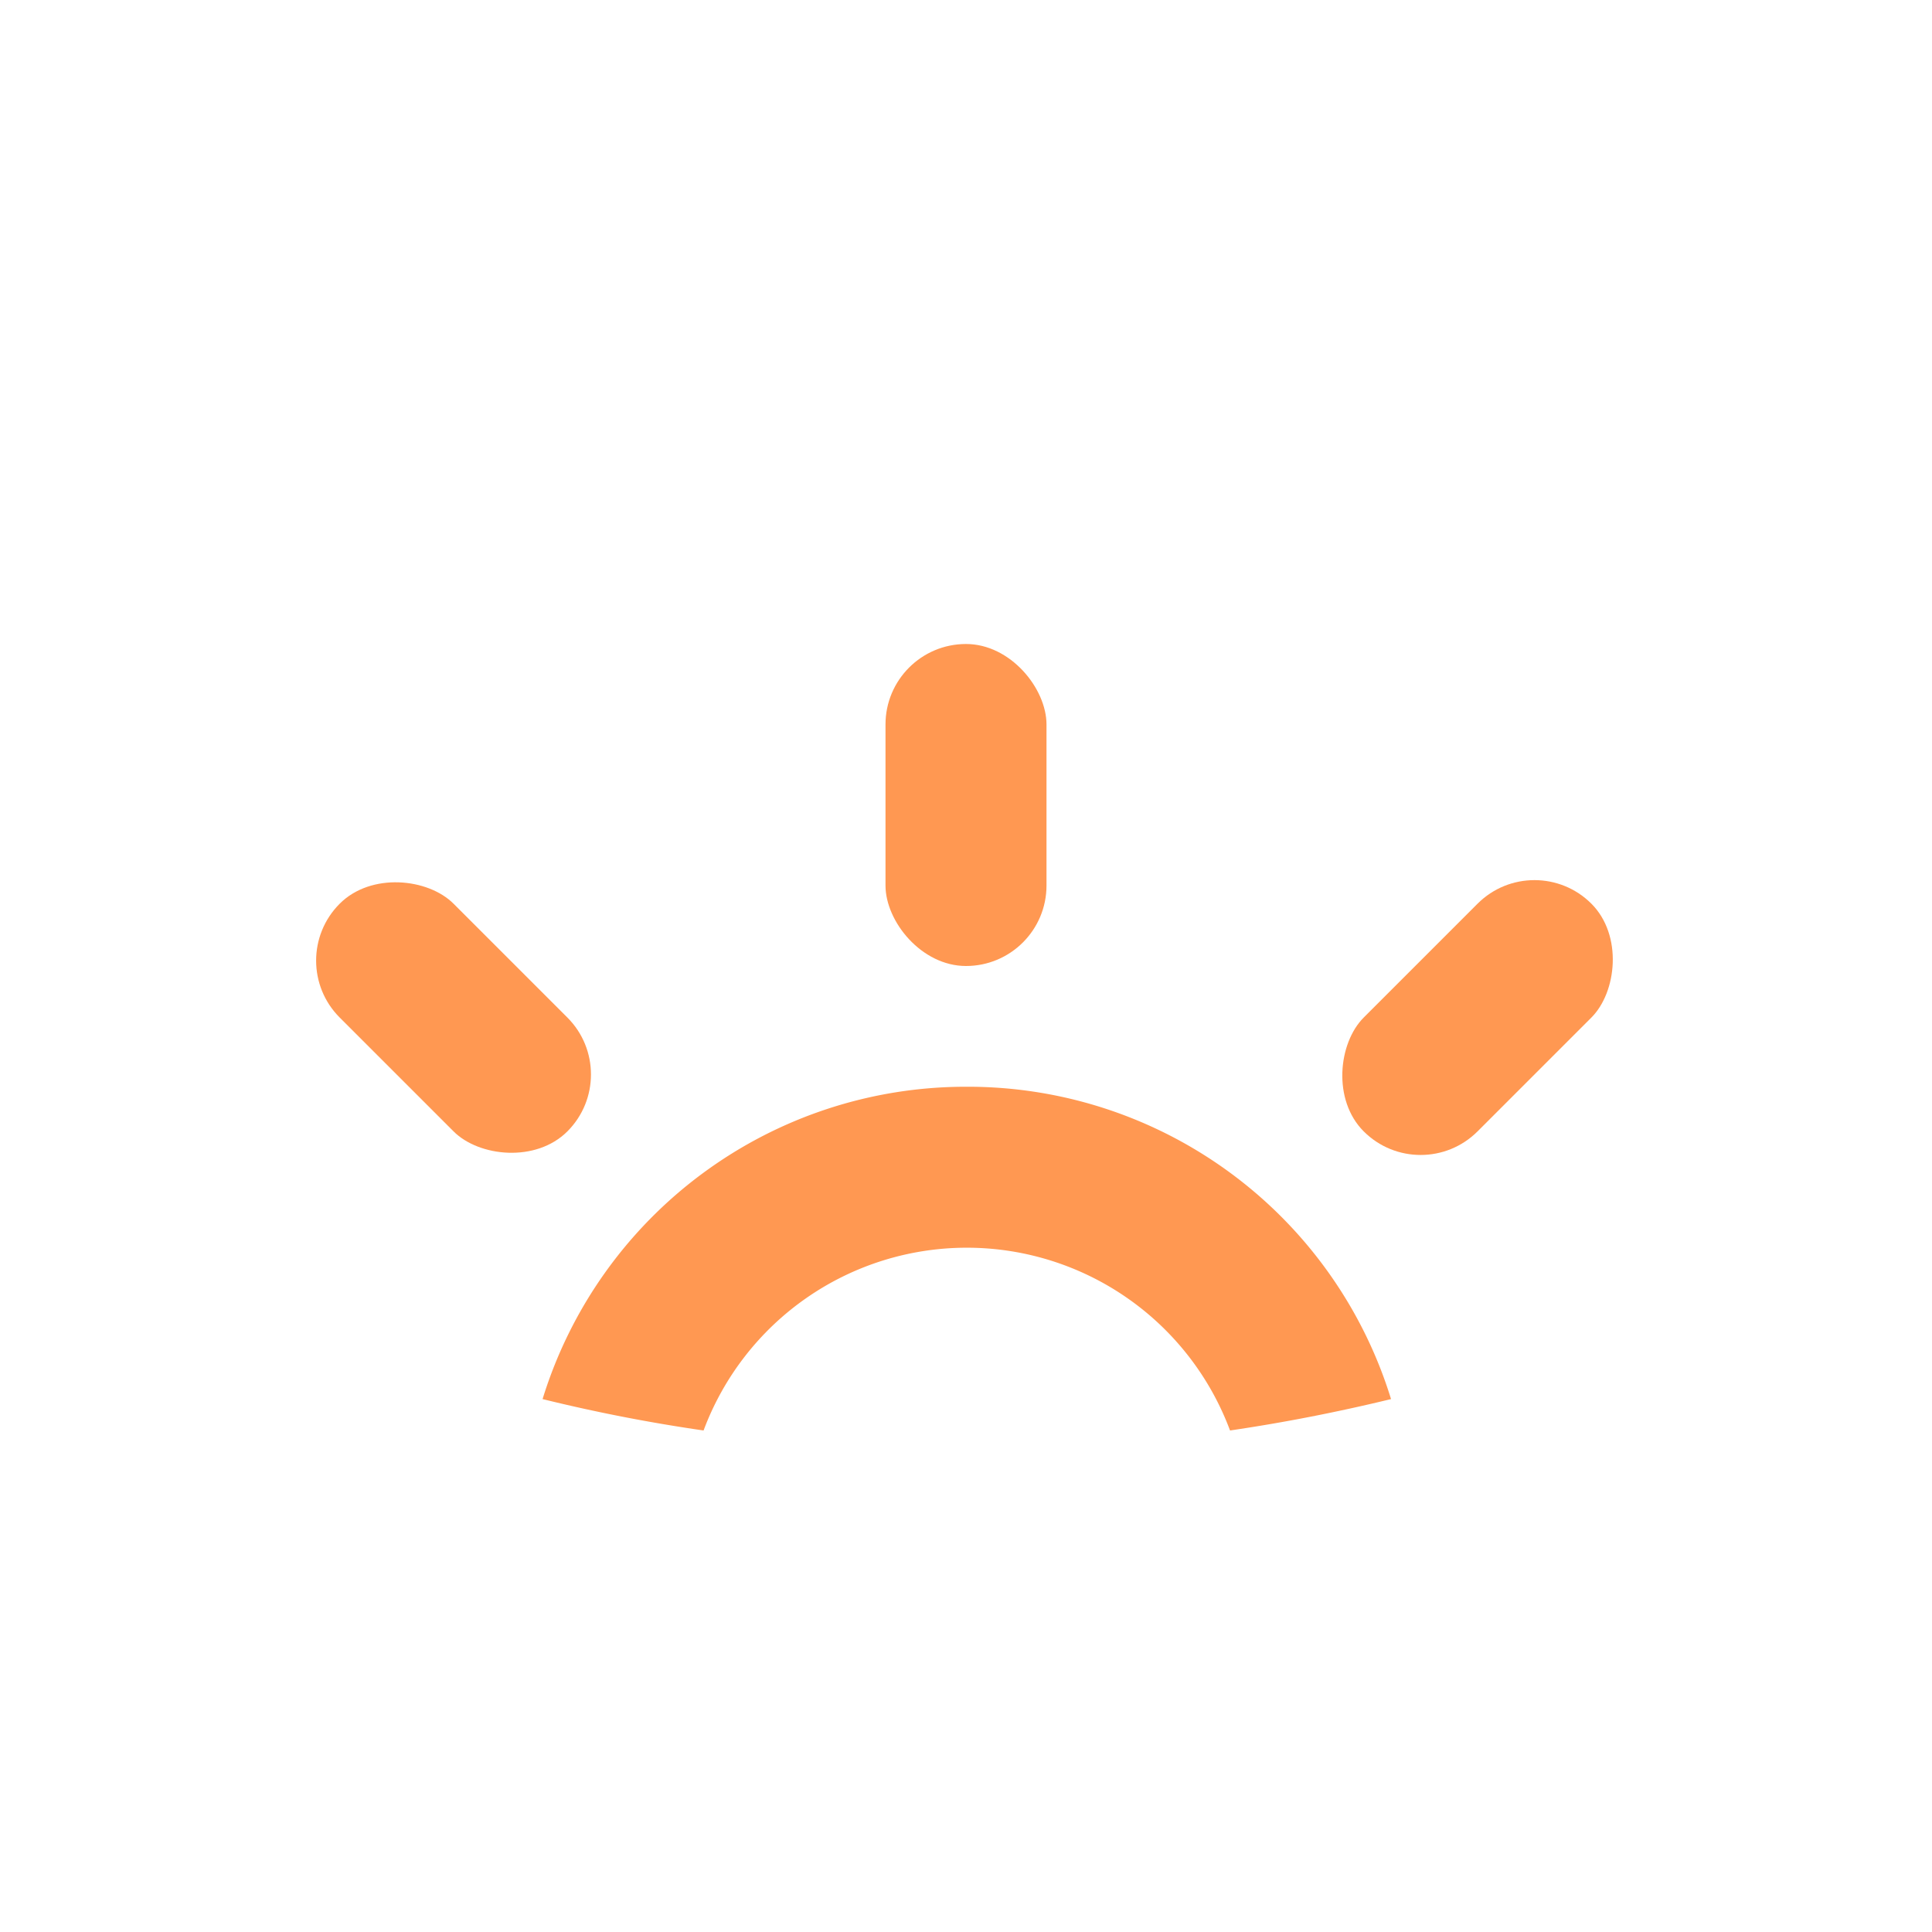 <svg id="Layer_1" data-name="Layer 1" xmlns="http://www.w3.org/2000/svg" viewBox="0 0 24 24"><defs><style>.cls-1{fill:#ff9852;}</style></defs><rect class="cls-1" x="11" y="8" width="2" height="4" rx="1"/><rect class="cls-1" x="17.36" y="10.64" width="2" height="4" rx="1" transform="translate(14.31 -9.28) rotate(45)"/><rect class="cls-1" x="4.64" y="10.64" width="2" height="4" rx="1" transform="translate(18.56 17.59) rotate(135)"/><path class="cls-1" d="M12,13.5a5.5,5.5,0,0,0-5.26,3.88c.65.16,1.31.29,2,.39a3.49,3.49,0,0,1,6.54,0c.68-.1,1.34-.23,2-.39A5.5,5.5,0,0,0,12,13.5Z"/></svg>